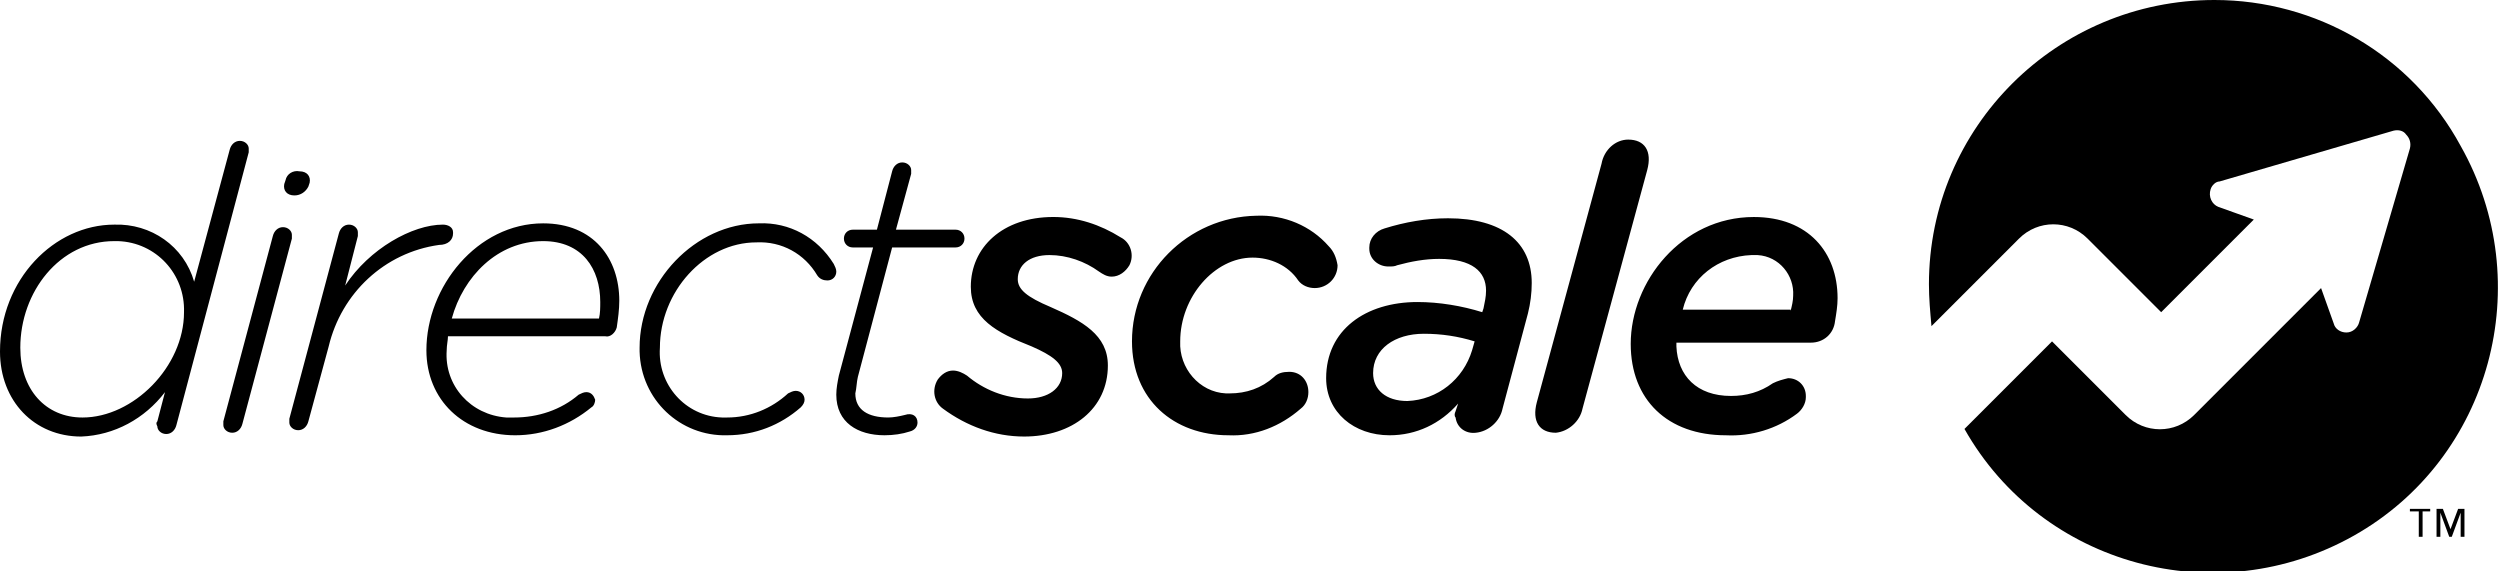 <svg viewBox="0 0 197 45"><path style="fill:none" d="M0 0h197v45H0z"/><g clip-path="url(#a)"><path d="M12.4 33.2l.6-2.3c-1.6 2.1-4 3.4-6.6 3.5-3.7 0-6.4-2.8-6.4-6.7 0-5.7 4.3-10 9-10 2.9-.1 5.5 1.7 6.3 4.5l2.8-10.4c.1-.4.4-.7.8-.7s.7.3.7.6v.3l-5.7 21.5c-.1.4-.4.7-.8.7s-.7-.3-.7-.6c-.1-.2-.1-.3 0-.4m2.1-8.6c.1-3-2.2-5.5-5.2-5.6H9c-4.3 0-7.4 4-7.4 8.4 0 3.3 2 5.5 4.9 5.5 4 0 8-4 8-8.3m4.6 8.8c-.1.4-.4.7-.8.7s-.7-.3-.7-.6v-.3l3.9-14.6c.1-.4.4-.7.8-.7s.7.3.7.6v.3l-3.9 14.6zm4.1-18c-.6 0-.9-.4-.8-.9l.1-.3c.1-.5.6-.8 1.1-.7.6 0 .9.4.8.9l-.1.3c-.2.4-.6.7-1.1.7m4 7.1c1.9-2.9 5.3-4.8 7.7-4.8.4 0 .8.2.8.6v.1c0 .5-.4.9-1.1.9-4.3.6-7.7 3.8-8.7 8l-1.6 5.9c-.1.4-.4.7-.8.7s-.7-.3-.7-.6V33l3.9-14.6c.1-.4.4-.7.8-.7s.7.3.7.6v.3l-1 3.9zm18.4 8.6c.2-.1.4-.2.6-.2.4 0 .6.3.7.6 0 .2-.1.5-.3.6-1.7 1.4-3.8 2.2-6 2.2-4.1 0-7-2.8-7-6.7 0-5 4-10 9.2-10 4 0 6 2.8 6 6.1 0 .7-.1 1.4-.2 2.1-.1.4-.5.8-.9.7H35.3c0 .3-.1.7-.1 1.1-.2 2.8 1.9 5.1 4.7 5.3h.6c1.9 0 3.7-.6 5.1-1.8m1.6-6c.1-.4.1-.9.1-1.3 0-2.6-1.4-4.8-4.5-4.8-3.6 0-6.3 2.8-7.2 6.1h11.6zm10.1 9.2c-3.7.1-6.8-2.8-6.9-6.6v-.3c0-5.2 4.4-9.8 9.4-9.8 2.4-.1 4.6 1.1 5.9 3.2.1.2.2.4.2.6 0 .4-.3.7-.7.7-.3 0-.6-.1-.8-.4-1-1.7-2.8-2.7-4.8-2.6-4.1 0-7.6 3.9-7.6 8.3-.2 2.9 2 5.4 4.9 5.5h.4c1.8 0 3.5-.7 4.8-1.9.2-.1.4-.2.6-.2.4 0 .7.3.7.7 0 .2-.1.4-.3.6-1.6 1.4-3.6 2.2-5.8 2.2m13-20.8c.1-.4.4-.7.8-.7s.7.3.7.6v.3l-1.2 4.4h4.7c.4 0 .7.3.7.7 0 .4-.3.7-.7.7h-5l-2.7 10.2c-.1.4-.1.9-.2 1.3 0 1.3 1 1.9 2.6 1.9.4 0 .9-.1 1.3-.2.6-.2 1 .1 1 .6 0 .3-.2.6-.6.7-.6.2-1.3.3-2 .3-2.1 0-3.8-1-3.8-3.2 0-.5.1-1 .2-1.5l2.7-10.1h-1.6c-.4 0-.7-.3-.7-.7 0-.4.3-.7.7-.7h1.9l1.2-4.6zm13.4 15.9c0-.8-.8-1.4-2.4-2.1-2.8-1.1-4.8-2.2-4.8-4.7 0-3.1 2.5-5.5 6.5-5.5 1.9 0 3.7.6 5.3 1.6.8.4 1.1 1.4.7 2.2-.3.5-.8.9-1.4.9-.4 0-.7-.2-1-.4-1.1-.8-2.5-1.3-3.9-1.3-1.6 0-2.5.8-2.5 1.9 0 .8.7 1.4 2.6 2.2 2.5 1.1 4.5 2.2 4.5 4.6 0 3.4-2.8 5.6-6.6 5.6-2.3 0-4.5-.8-6.4-2.2-.7-.5-.9-1.5-.4-2.3.3-.4.7-.7 1.2-.7.4 0 .8.2 1.1.4 1.3 1.1 3 1.8 4.8 1.8 1.6 0 2.7-.8 2.7-2m13.1 4.9c-4.3 0-7.6-2.8-7.6-7.4 0-5.4 4.4-9.8 9.8-9.9 2.2-.1 4.3.8 5.7 2.4.4.4.6.9.7 1.5 0 1-.8 1.8-1.8 1.8-.5 0-1-.2-1.3-.6-.8-1.2-2.2-1.8-3.6-1.8-3 0-5.7 3.1-5.7 6.6-.1 2.1 1.5 4 3.6 4.1h.3c1.3 0 2.5-.4 3.5-1.3.3-.3.7-.4 1.2-.4.9 0 1.5.7 1.5 1.6 0 .5-.2 1-.6 1.3-1.6 1.4-3.6 2.2-5.7 2.1m17.9-1.9l.2-.6c-1.4 1.6-3.3 2.5-5.4 2.5-2.8 0-5-1.8-5-4.5 0-3.8 3.1-6 7.2-6 1.7 0 3.5.3 5.1.8l.1-.3c.1-.5.2-.9.2-1.4 0-1.5-1.1-2.5-3.7-2.5-1.1 0-2.2.2-3.3.5-.2.1-.4.1-.7.1-.8 0-1.5-.6-1.5-1.4v-.1c0-.7.5-1.3 1.2-1.5 1.6-.5 3.3-.8 5-.8 4.3 0 6.6 1.9 6.6 5.1 0 .8-.1 1.6-.3 2.4l-2 7.5c-.2 1-1.1 1.8-2.1 1.9-.8.1-1.5-.4-1.6-1.2-.1-.1-.1-.3 0-.5m1.3-4.8l.2-.7c-1.3-.4-2.6-.6-4-.6-2.3 0-4 1.2-4 3.1 0 1.3 1 2.2 2.7 2.2 2.4-.1 4.4-1.7 5.1-4m8.7 4.6c-.2 1-1.1 1.8-2.1 1.9-1.3 0-1.9-.9-1.5-2.4l5.1-18.8c.2-1.1 1.1-1.9 2.1-1.9 1.3 0 1.9.9 1.5 2.4l-5.1 18.8zm15-2c.4-.2.8-.3 1.2-.4.8 0 1.4.6 1.4 1.4v.1c0 .5-.3 1-.7 1.3-1.6 1.2-3.6 1.8-5.6 1.7-4.6 0-7.5-2.8-7.5-7.2 0-4.9 4-10 9.7-10 4.3 0 6.6 2.8 6.6 6.4 0 .6-.1 1.2-.2 1.8-.1 1-.9 1.7-1.9 1.7h-10.6v.3c.1 2.3 1.6 3.9 4.3 3.9 1.2 0 2.3-.3 3.3-1m1.4-5.7c.1-.4.2-.8.2-1.2.1-1.6-1.1-3.1-2.8-3.2h-.5c-2.6.1-4.8 1.8-5.4 4.3h8.5v.1z" class="logo__text"/><path d="M174.5 0C162.1 0 152 10 152 22.4c0 1.1.1 2.2.2 3.3l6.9-6.9c1.5-1.5 3.9-1.5 5.4 0l5.8 5.8 7.3-7.3-2.8-1c-.5-.2-.8-.8-.6-1.4.1-.3.4-.6.7-.6l13.7-4c.4-.1.8 0 1 .3.3.3.4.7.3 1.1l-4 13.7c-.1.4-.5.8-1 .8s-.9-.3-1-.7l-1-2.8-10 10c-1.5 1.5-3.9 1.5-5.4 0l-5.8-5.8-6.9 6.9c6.1 10.8 19.9 14.5 30.7 8.4s14.5-19.9 8.4-30.7C190 4.3 182.5 0 174.5 0m17.1 40.3h-.7v2h-.3v-2h-.7v-.2h1.6v.2h.1zm2.6 2h-.3v-1.9l-.7 1.9h-.2l-.7-1.9v1.9h-.3v-2.2h.5l.6 1.6.6-1.6h.5v2.2z" class="logo__logo"/></g></svg>